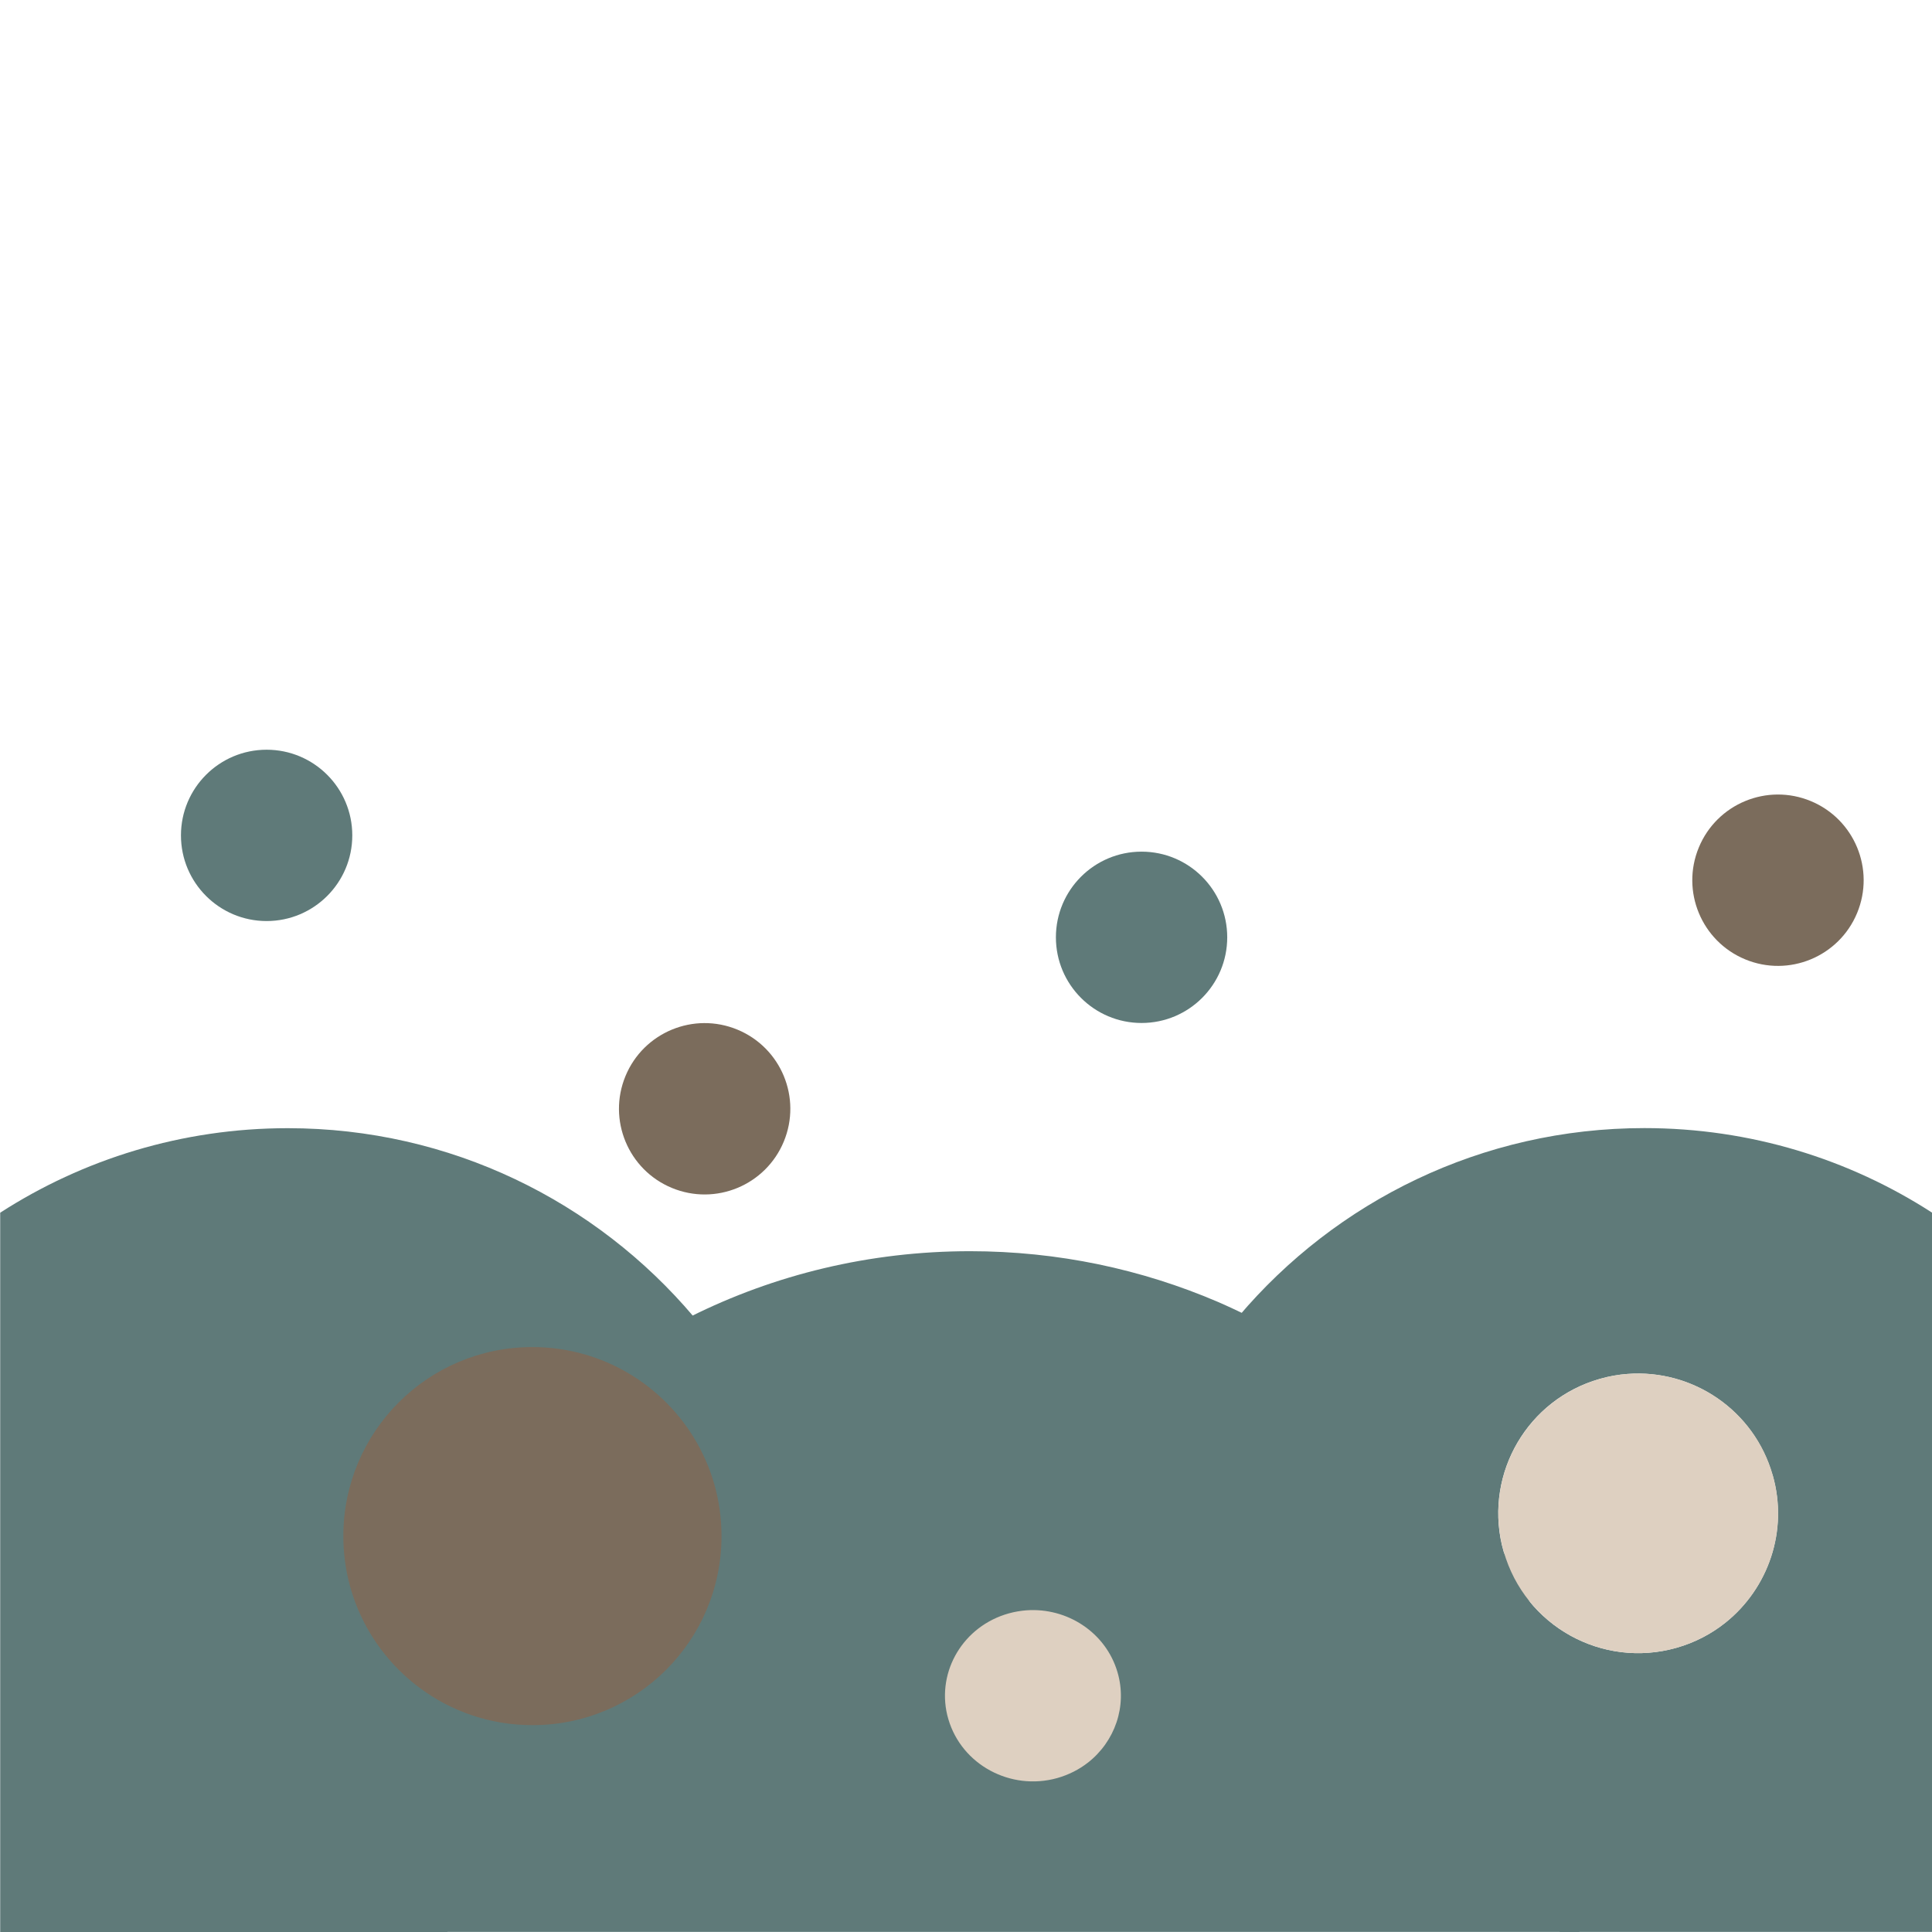 <?xml version="1.0" encoding="UTF-8"?>
<svg id="Layer_1" data-name="Layer 1" xmlns="http://www.w3.org/2000/svg" viewBox="0 0 200.72 200.72">
  <path d="M106.63,166.97c-.61.05-1.23.16-1.84.33-4.75,1.36-7.56,6.19-6.46,10.95.04.15.08.31.12.46,1.4,4.9,6.51,7.74,11.41,6.34,1.22-.35,2.3-.92,3.23-1.67,2.81-2.25,4.16-6.06,3.1-9.74-1.22-4.29-5.29-6.99-9.56-6.67Z" style="fill: #ded0c1; stroke-width: 0px;"/>
  <path d="M0,0v125.99c8.61-5.56,18.87-8.78,29.88-8.78,16.91,0,32.05,7.61,42.17,19.59,8.49-4.34,18.11-6.8,28.3-6.8,8.91,0,17.38,1.88,25.04,5.25,1.1.49,2.19,1.01,3.25,1.56,10.13-11.98,25.26-19.59,42.18-19.59,11.01,0,21.27,3.23,29.88,8.78V0H0ZM27.7,95.69c-4.92,0-8.9-3.99-8.9-8.9s3.99-8.9,8.9-8.9,8.9,3.99,8.9,8.9-3.99,8.9-8.9,8.9ZM73.21,124.1c-4.92,0-8.9-3.99-8.9-8.9s3.99-8.9,8.9-8.9,8.9,3.99,8.9,8.9-3.99,8.9-8.9,8.9ZM118.6,106.29c-4.92,0-8.9-3.99-8.9-8.9s3.99-8.9,8.9-8.9,8.9,3.99,8.9,8.9-3.99,8.9-8.9,8.9ZM184.72,100.36c-4.92,0-8.9-3.99-8.9-8.9s3.99-8.9,8.9-8.9,8.9,3.99,8.9,8.9-3.99,8.9-8.9,8.9Z" style="fill: none; stroke-width: 0px;"/>
  <circle cx="118.6" cy="97.38" r="8.9" style="fill: #5f7a79; stroke-width: 0px;"/>
  <circle cx="27.7" cy="86.79" r="8.9" style="fill: #5f7a79; stroke-width: 0px;"/>
  <circle cx="184.72" cy="91.45" r="8.9" transform="translate(29.54 227.11) rotate(-67.5)" style="fill: #7b6c5c; stroke-width: 0px;"/>
  <path d="M128.65,136.8c20.15,10.3,33.95,31.26,33.95,55.44,0,2.87-.2,5.7-.57,8.47h38.69v-74.73c-8.61-5.56-18.87-8.78-29.88-8.78-16.92,0-32.05,7.61-42.18,19.59ZM184.16,153.24c1.66,5.8-.46,11.78-4.89,15.33-1.46,1.17-3.17,2.08-5.09,2.62-7.71,2.2-15.75-2.26-17.96-9.98-.07-.24-.13-.48-.19-.72-1.73-7.49,2.69-15.1,10.16-17.23.97-.28,1.94-.45,2.9-.52,6.74-.51,13.13,3.75,15.06,10.5Z" style="fill: #5f7a79; stroke-width: 0px;"/>
  <path d="M129.83,136.8c-1.1-.55-2.21-1.07-3.34-1.56-7.87-3.37-16.56-5.25-25.71-5.25-10.46,0-20.34,2.45-29.05,6.8.4.46.8.93,1.18,1.4-3.21,1.38-6.24,3.07-9.06,5.03,6.06,3.18,10.18,9.42,10.18,16.6,0,10.41-8.66,18.85-19.35,18.85-4.3,0-8.27-1.37-11.48-3.68-.51,2.83-.79,5.74-.79,8.72,0,5.97,1.08,11.7,3.06,17h118.61c.39-2.77.59-5.6.59-8.47,0-24.18-14.17-45.14-34.85-55.44ZM113.03,183.12c-.92.72-2,1.27-3.2,1.61-4.85,1.35-9.91-1.39-11.3-6.11-.04-.15-.08-.3-.12-.44-1.09-4.59,1.69-9.25,6.39-10.56.61-.17,1.22-.27,1.83-.32,4.24-.31,8.26,2.3,9.47,6.43,1.04,3.55-.29,7.22-3.08,9.4Z" style="fill: #5f7a79; stroke-width: 0px;"/>
  <path d="M44.27,175c-4.65-3.43-7.66-8.95-7.66-15.17,0-10.41,8.44-18.85,18.85-18.85,3.23,0,6.27.81,8.93,2.25,2.75-1.96,5.7-3.65,8.83-5.03-.38-.48-.76-.94-1.15-1.4-10.13-11.98-25.26-19.59-42.17-19.59-11.01,0-21.27,3.23-29.88,8.78v74.73h46.48c-1.93-5.3-2.98-11.03-2.98-17,0-2.98.27-5.89.77-8.72Z" style="fill: #5f7a79; stroke-width: 0px;"/>
  <path d="M55.31,139.95c-10.85,0-19.64,8.79-19.64,19.64,0,6.48,3.14,12.23,7.99,15.81,3.26,2.41,7.29,3.83,11.66,3.83,10.85,0,19.64-8.79,19.64-19.64,0-7.48-4.18-13.98-10.34-17.3-2.77-1.49-5.94-2.34-9.3-2.34Z" style="fill: #7b6c5c; stroke-width: 0px;"/>
  <path d="M169.1,142.74c-.96.07-1.94.24-2.9.52-7.47,2.14-11.9,9.75-10.16,17.23.06.24.12.48.19.72,2.2,7.71,10.24,12.18,17.96,9.98,1.91-.55,3.63-1.45,5.09-2.62,4.43-3.55,6.55-9.53,4.89-15.33-1.93-6.75-8.32-11.01-15.06-10.5Z" style="fill: #ded0c1; stroke-width: 0px;"/>
  <circle cx="73.21" cy="115.19" r="8.9" transform="translate(-61.23 138.75) rotate(-67.5)" style="fill: #7b6c5c; stroke-width: 0px;"/>
</svg>